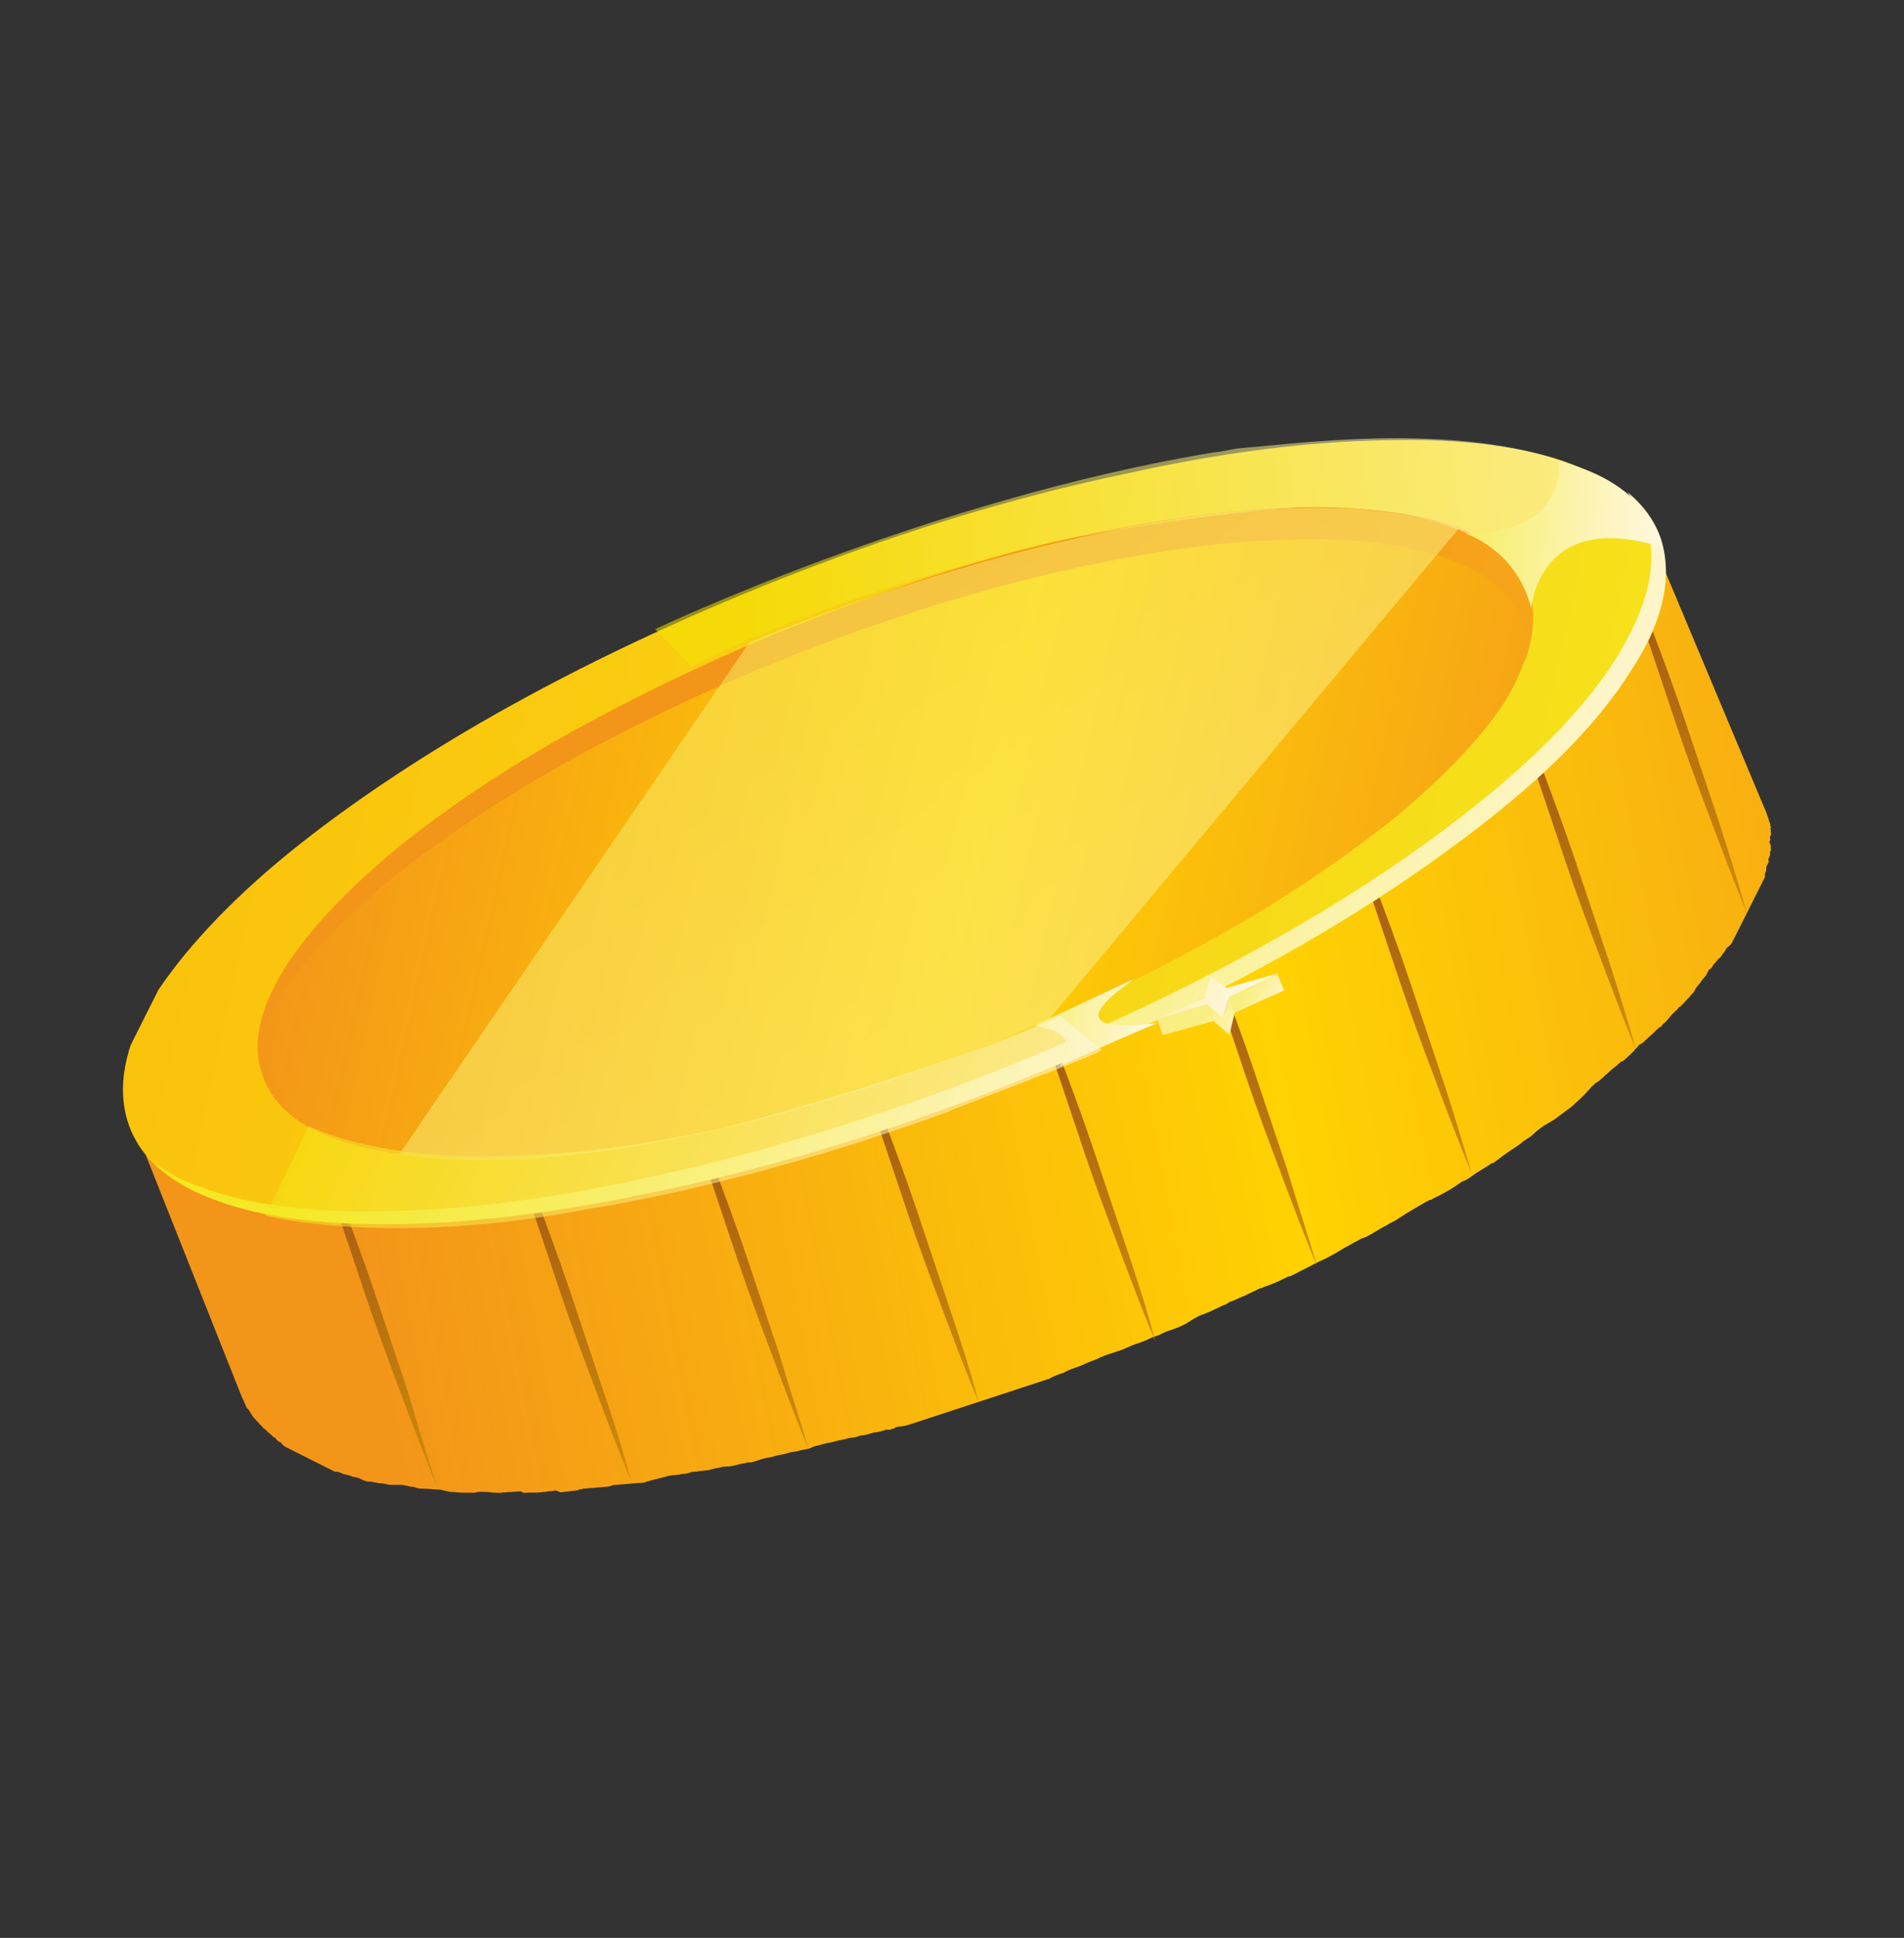 <svg width="114" height="116" viewBox="0 0 114 116" fill="none" xmlns="http://www.w3.org/2000/svg">
<rect x="0" y="0" width="114" height="116" fill="#333333" stroke="none"/>
<g clip-path="url(#clip0_67_104)">
<mask id="mask0_67_104" style="mask-type:luminance" maskUnits="userSpaceOnUse" x="98" y="31" width="8" height="19">
<path d="M105 49.083C102.722 43.414 100.489 37.656 98.211 31.988L98.257 32.124L98.302 32.26L98.348 32.396L98.394 32.532L105.273 49.672L105.227 49.536C105.136 49.491 105.182 49.4 105.182 49.4L105.136 49.264C105.045 49.219 105.091 49.128 105 49.083Z" fill="white"/>
</mask>
<g mask="url(#mask0_67_104)">
<path d="M98.484 32.577L105.273 49.672L105.227 49.536C105.136 49.491 105.182 49.4 105.182 49.4L105.136 49.264L105.091 49.128L98.302 32.033L98.348 32.169L98.393 32.305L98.439 32.441L98.484 32.577Z" fill="#82791D"/>
</g>
<path d="M8.124 67.402C8.261 67.584 8.307 67.72 8.443 67.902C8.534 67.947 8.58 68.083 8.671 68.129C8.807 68.311 8.898 68.356 9.035 68.538C9.125 68.584 9.171 68.719 9.353 68.811C9.535 68.902 9.58 69.038 9.762 69.129C9.853 69.175 10.035 69.266 10.081 69.403C10.263 69.494 10.308 69.63 10.49 69.721C10.581 69.767 10.763 69.858 10.854 69.904C11.036 69.995 11.127 70.041 11.309 70.132C11.49 70.223 11.581 70.269 11.763 70.36C11.945 70.452 12.127 70.543 12.218 70.589C12.4 70.68 12.491 70.726 12.673 70.817C12.854 70.908 13.036 71 13.264 71.001C13.445 71.092 13.582 71.047 13.764 71.139C13.945 71.23 14.173 71.231 14.355 71.322C14.537 71.413 14.764 71.415 14.855 71.46C15.037 71.552 15.264 71.552 15.491 71.553C15.673 71.645 15.9 71.646 16.127 71.647C16.355 71.648 16.537 71.739 16.764 71.74C16.991 71.741 17.173 71.832 17.4 71.833C17.627 71.834 17.855 71.835 18.127 71.972C18.355 71.973 18.582 71.974 18.764 72.066C18.991 72.067 19.309 72.113 19.536 72.114C19.764 72.115 19.991 72.116 20.218 72.117C20.445 72.118 20.764 72.165 20.991 72.166C21.218 72.167 21.445 72.168 21.672 72.169C21.9 72.17 22.218 72.216 22.49 72.127C22.718 72.128 22.945 72.129 23.263 72.176C23.627 72.132 24.081 72.134 24.399 72.181C24.399 72.181 24.49 72.226 24.536 72.136C24.99 72.138 25.581 72.095 26.035 72.097C26.172 72.052 26.262 72.098 26.399 72.053C26.899 71.965 27.444 72.013 27.944 71.924L28.08 71.88C28.671 71.837 29.171 71.749 29.762 71.706C29.852 71.752 29.898 71.661 29.989 71.707C30.58 71.664 31.079 71.576 31.67 71.533L31.806 71.489C32.397 71.446 33.033 71.313 33.533 71.224L33.669 71.18C34.306 71.047 34.896 71.004 35.532 70.871C36.169 70.738 36.805 70.605 37.441 70.472L37.577 70.427C38.213 70.294 38.849 70.161 39.486 70.028C39.486 70.028 39.577 70.074 39.622 69.983C40.258 69.85 41.031 69.673 41.667 69.54C42.303 69.407 43.075 69.229 43.757 69.005L43.893 68.961C44.574 68.737 45.211 68.604 45.983 68.427L46.119 68.382C46.801 68.159 47.482 67.935 48.255 67.758L48.391 67.713C49.072 67.49 49.845 67.312 50.526 67.088C50.526 67.088 50.526 67.088 50.663 67.044C51.344 66.82 52.162 66.552 52.843 66.329C53.525 66.106 54.343 65.838 55.024 65.614L55.16 65.57C55.887 65.256 56.66 65.078 57.387 64.764C58.113 64.451 58.931 64.183 59.658 63.869L59.794 63.824C60.521 63.511 61.248 63.197 61.975 62.883L62.111 62.838C62.838 62.525 63.52 62.301 64.155 61.942C64.292 61.897 64.292 61.897 64.428 61.853C65.155 61.539 65.745 61.27 66.472 60.956C66.609 60.911 66.654 60.821 66.79 60.776C67.381 60.508 67.971 60.239 68.562 59.969C68.698 59.925 68.743 59.834 68.835 59.88C69.425 59.611 70.016 59.342 70.515 59.027C70.969 58.803 71.287 58.623 71.742 58.399C72.06 58.219 72.332 58.13 72.65 57.95C73.104 57.726 73.468 57.456 73.922 57.231C74.24 57.052 74.513 56.962 74.74 56.737C75.194 56.513 75.693 56.198 76.148 55.974C76.329 55.839 76.602 55.749 76.784 55.614C77.419 55.255 78.101 54.805 78.737 54.446C78.737 54.446 78.782 54.355 78.873 54.401C79.509 54.042 80.054 53.637 80.644 53.368C80.826 53.233 81.008 53.098 81.28 53.008C81.644 52.738 82.098 52.514 82.461 52.244C82.643 52.109 82.961 51.929 83.142 51.794C83.506 51.524 83.824 51.345 84.187 51.075C84.414 50.849 84.686 50.76 84.913 50.535C85.231 50.355 85.595 50.085 85.822 49.859C86.231 49.499 86.73 49.184 87.093 48.914C87.502 48.554 88.002 48.239 88.41 47.879C88.547 47.834 88.637 47.654 88.774 47.609C89.137 47.339 89.409 47.023 89.727 46.844C89.773 46.753 89.909 46.709 89.954 46.618C90.363 46.258 90.726 45.988 91.044 45.582C91.089 45.492 91.18 45.537 91.226 45.447C91.589 45.177 91.907 44.771 92.27 44.501C92.315 44.41 92.315 44.41 92.452 44.366C92.724 44.05 93.133 43.69 93.405 43.374L93.451 43.284C93.723 42.968 94.132 42.608 94.404 42.292C94.404 42.292 94.404 42.292 94.449 42.202C94.722 41.886 95.039 41.48 95.312 41.164L95.357 41.074C95.629 40.758 95.902 40.443 96.083 40.081C96.356 39.766 96.537 39.404 96.809 39.089L96.855 38.998C96.945 38.818 97.036 38.637 97.082 38.547C97.172 38.366 97.218 38.276 97.308 38.095L97.354 38.005C97.399 37.914 97.49 37.733 97.535 37.643L97.581 37.553C97.671 37.372 97.717 37.282 97.807 37.101L97.853 37.011C97.898 36.92 97.989 36.74 98.034 36.65L98.079 36.559C98.17 36.378 98.216 36.288 98.306 36.107L98.352 36.017C98.397 35.927 98.488 35.746 98.442 35.61L98.487 35.52C98.533 35.429 98.533 35.203 98.578 35.113C98.623 35.022 98.623 34.796 98.668 34.706L98.714 34.615C98.759 34.525 98.714 34.389 98.759 34.299C98.759 34.299 98.759 34.299 98.804 34.208C98.85 34.118 98.849 33.892 98.895 33.801L98.94 33.711C98.986 33.621 98.94 33.485 98.985 33.394C98.985 33.394 99.031 33.304 98.94 33.258C98.894 33.122 98.939 33.032 98.894 32.896C98.848 32.76 98.894 32.67 98.848 32.534C98.848 32.534 98.893 32.443 98.802 32.398C98.757 32.262 98.802 32.171 98.757 32.035C98.711 31.899 98.665 31.763 98.62 31.627L105.772 48.679L105.818 48.815L105.863 48.951C105.863 48.951 105.863 48.951 105.909 49.087L105.954 49.223L106 49.359C106 49.359 105.954 49.449 106.045 49.495C106.045 49.495 106.045 49.495 106 49.585C106.046 49.721 106 49.811 106.046 49.947C105.955 50.128 105.955 50.128 106.001 50.264C106.001 50.264 106.001 50.264 105.955 50.354C105.955 50.354 105.91 50.445 106.001 50.49C106.001 50.49 105.956 50.581 106.047 50.626C106.001 50.717 106.001 50.717 106.047 50.853L106.001 50.943C105.956 51.033 106.002 51.169 105.956 51.26C105.956 51.26 105.956 51.26 105.911 51.35C105.866 51.44 105.866 51.44 105.911 51.576L105.866 51.667L105.82 51.757L105.775 51.847C105.73 51.938 105.775 52.074 105.73 52.164C105.685 52.254 105.639 52.345 105.685 52.481L105.639 52.571L105.594 52.661L105.549 52.752C105.503 52.842 105.458 52.932 105.458 52.932L105.413 53.023C105.367 53.113 105.322 53.203 105.231 53.384C105.231 53.384 105.231 53.384 105.186 53.474L105.141 53.565C105.095 53.655 105.095 53.655 105.05 53.745C105.004 53.836 105.004 53.836 104.959 53.926L104.914 54.016C104.914 54.016 104.914 54.016 104.868 54.107C104.823 54.197 104.732 54.378 104.687 54.468L104.642 54.558C104.596 54.649 104.551 54.739 104.505 54.829C104.46 54.92 104.46 54.92 104.415 55.01L104.369 55.1L104.324 55.191C104.279 55.281 104.188 55.462 104.143 55.552C104.097 55.642 104.007 55.823 103.961 55.913L103.916 56.004C103.916 56.004 103.916 56.004 103.87 56.094C103.825 56.184 103.78 56.275 103.78 56.275C103.689 56.455 103.644 56.546 103.462 56.681C103.28 56.816 103.326 56.952 103.144 57.087C103.099 57.177 103.008 57.358 102.872 57.402C102.781 57.583 102.645 57.628 102.554 57.808C102.509 57.899 102.463 57.989 102.327 58.034L102.282 58.124C102.236 58.215 102.236 58.215 102.191 58.305C102.1 58.486 101.919 58.62 101.873 58.711C101.783 58.892 101.601 59.026 101.51 59.207C101.51 59.207 101.51 59.207 101.465 59.297C101.374 59.478 101.238 59.523 101.147 59.703C100.966 59.839 100.875 60.019 100.693 60.154C100.648 60.245 100.648 60.245 100.512 60.289L100.466 60.38C100.421 60.47 100.285 60.515 100.239 60.605C100.057 60.74 99.967 60.921 99.74 61.146C99.694 61.236 99.558 61.281 99.513 61.371C99.467 61.462 99.467 61.462 99.331 61.506C99.286 61.597 99.149 61.641 99.104 61.732C98.877 61.957 98.695 62.092 98.468 62.317C98.423 62.408 98.287 62.452 98.287 62.452C98.241 62.543 98.15 62.497 98.105 62.587C98.06 62.678 97.878 62.813 97.833 62.903C97.606 63.128 97.379 63.354 97.197 63.489C97.197 63.489 97.152 63.579 97.061 63.533C97.015 63.624 96.879 63.668 96.834 63.759C96.652 63.894 96.47 64.029 96.243 64.254C96.062 64.389 96.016 64.48 95.835 64.615C95.789 64.705 95.653 64.749 95.653 64.749C95.608 64.84 95.517 64.794 95.471 64.885C95.426 64.975 95.29 65.019 95.244 65.11C94.7 65.741 94.336 66.011 94.109 66.237C93.746 66.507 93.383 66.777 93.019 67.047C92.883 67.091 92.838 67.182 92.701 67.226C92.383 67.406 92.02 67.676 91.793 67.901C91.566 68.127 91.294 68.216 91.067 68.441C90.703 68.711 90.385 68.891 90.022 69.161C89.84 69.296 89.659 69.431 89.477 69.566C89.477 69.566 89.432 69.656 89.341 69.611C88.977 69.881 88.523 70.105 88.16 70.375C87.978 70.51 87.796 70.645 87.524 70.735C86.979 71.14 86.343 71.499 85.752 71.768C85.752 71.768 85.707 71.858 85.616 71.813C84.98 72.172 84.344 72.531 83.663 72.981C83.481 73.116 83.209 73.206 83.027 73.341C82.573 73.565 82.21 73.835 81.755 74.059L81.619 74.104L81.483 74.149C81.301 74.284 81.029 74.373 80.847 74.508C80.393 74.732 80.029 75.002 79.575 75.227C79.257 75.406 78.985 75.496 78.667 75.675C78.212 75.9 77.894 76.079 77.44 76.304C77.304 76.349 77.258 76.439 77.168 76.393C76.713 76.618 76.259 76.842 75.85 76.976L75.714 77.021C75.578 77.065 75.532 77.156 75.441 77.11C75.123 77.29 74.851 77.379 74.533 77.559C74.26 77.648 73.942 77.828 73.67 77.917C73.533 77.962 73.488 78.052 73.352 78.097L73.215 78.141C72.761 78.366 72.307 78.59 71.898 78.724C71.762 78.769 71.58 78.904 71.444 78.948C71.398 79.039 71.307 78.993 71.262 79.084C71.126 79.128 71.08 79.219 70.944 79.263C70.626 79.443 70.217 79.577 69.945 79.666C69.672 79.756 69.49 79.891 69.218 79.98L69.082 80.025L68.945 80.069C68.627 80.249 68.218 80.383 67.946 80.472C67.673 80.562 67.355 80.741 67.083 80.831L66.946 80.875L66.81 80.92C66.674 80.965 66.401 81.054 66.265 81.099C65.992 81.188 65.674 81.368 65.402 81.457C65.129 81.546 64.811 81.726 64.539 81.816C64.266 81.905 63.993 81.994 63.675 82.174C63.403 82.263 63.13 82.353 62.812 82.532C62.676 82.577 62.676 82.577 62.54 82.622L62.403 82.666C62.267 82.711 62.131 82.756 61.995 82.8C61.722 82.89 61.449 82.979 61.177 83.068C60.904 83.158 60.632 83.247 60.359 83.337C60.086 83.426 59.814 83.515 59.678 83.56C59.405 83.649 59.132 83.739 58.86 83.828C58.587 83.917 58.451 83.962 58.178 84.051C58.178 84.051 58.178 84.051 58.042 84.096C58.042 84.096 58.042 84.096 57.906 84.141C57.633 84.23 57.36 84.319 57.088 84.409C56.815 84.498 56.543 84.587 56.27 84.677C56.134 84.721 55.997 84.766 55.861 84.811L55.725 84.855C55.589 84.9 55.589 84.9 55.452 84.945C55.18 85.034 54.907 85.124 54.635 85.213C54.362 85.302 54.089 85.391 53.862 85.391C53.726 85.435 53.635 85.389 53.589 85.48L53.453 85.525C53.317 85.569 53.181 85.614 53.09 85.568C52.817 85.658 52.544 85.747 52.317 85.746C52.045 85.835 51.772 85.925 51.545 85.924L51.408 85.968L51.272 86.013C51.136 86.058 50.909 86.057 50.772 86.101C50.5 86.191 50.273 86.19 50 86.279C49.727 86.368 49.5 86.367 49.227 86.457C48.955 86.546 48.728 86.545 48.546 86.68C48.273 86.769 48.046 86.769 47.774 86.858C47.637 86.903 47.41 86.902 47.274 86.946L47.137 86.991C46.865 87.08 46.638 87.079 46.365 87.169C46.092 87.258 45.865 87.257 45.593 87.346C45.456 87.391 45.456 87.391 45.32 87.436L45.184 87.48C45.047 87.525 44.911 87.57 44.82 87.524C44.548 87.613 44.32 87.612 44.048 87.702C43.775 87.791 43.548 87.79 43.321 87.789C43.048 87.879 42.821 87.877 42.548 87.967C42.276 88.056 41.958 88.01 41.685 88.099C41.594 88.053 41.549 88.144 41.458 88.098L41.321 88.143C41.185 88.187 41.049 88.232 40.822 88.231C40.549 88.32 40.231 88.274 39.958 88.363C38.913 88.63 38.777 88.675 38.641 88.719L38.504 88.764C38.413 88.718 38.368 88.809 38.277 88.763C37.913 88.807 37.686 88.806 37.323 88.85C37.095 88.849 36.959 88.893 36.732 88.892L36.596 88.937L36.459 88.981C36.096 89.025 35.868 89.024 35.505 89.068C35.278 89.067 35.142 89.112 34.914 89.111L34.778 89.155C34.778 89.155 34.687 89.11 34.642 89.2C34.278 89.244 33.915 89.287 33.551 89.331C33.369 89.24 33.278 89.194 33.142 89.239C33.006 89.283 32.915 89.238 32.778 89.282C32.642 89.327 32.551 89.281 32.415 89.326C32.051 89.37 31.733 89.323 31.37 89.367C31.37 89.367 31.37 89.367 31.279 89.321L31.188 89.275C30.96 89.275 30.597 89.318 30.37 89.317C30.233 89.362 30.142 89.316 30.006 89.361C29.779 89.36 29.552 89.359 29.233 89.312C29.006 89.311 28.688 89.265 28.416 89.354C28.188 89.353 27.961 89.352 27.734 89.351C27.507 89.35 27.188 89.303 26.961 89.302C26.643 89.256 26.461 89.164 26.234 89.163C26.007 89.162 25.689 89.116 25.461 89.115C25.234 89.114 25.007 89.113 24.825 89.022C24.734 88.976 24.598 89.02 24.507 88.975C24.416 88.929 24.189 88.928 24.098 88.883C23.87 88.882 23.643 88.881 23.416 88.88C23.189 88.879 23.007 88.787 22.779 88.786C22.552 88.785 22.37 88.694 22.143 88.693C21.916 88.692 21.734 88.601 21.552 88.509C21.37 88.418 21.143 88.417 21.052 88.371C20.87 88.28 20.643 88.279 20.461 88.188C20.37 88.142 20.279 88.097 20.052 88.096C19.961 88.05 19.961 88.05 19.961 88.05C19.87 88.004 19.87 88.004 19.779 87.959C19.688 87.913 19.506 87.822 19.415 87.776C19.234 87.684 19.143 87.639 18.961 87.547C18.779 87.456 18.597 87.365 18.506 87.319C18.324 87.228 18.233 87.182 18.051 87.091C17.869 87 17.688 86.908 17.597 86.863C17.506 86.817 17.324 86.726 17.233 86.68C17.051 86.589 16.96 86.543 16.824 86.361C16.733 86.316 16.551 86.224 16.505 86.088C16.505 86.088 16.505 86.088 16.414 86.043C16.323 85.997 16.187 85.815 16.096 85.77C16.005 85.724 15.959 85.588 15.777 85.497C15.641 85.315 15.55 85.269 15.414 85.088C15.322 85.042 15.277 84.906 15.186 84.86C15.05 84.679 15.004 84.543 14.867 84.361C14.776 84.316 14.731 84.18 14.731 84.18C14.64 83.907 14.503 83.726 14.412 83.454L7.624 66.359C7.715 66.631 7.851 66.813 7.942 67.085C7.988 67.221 8.079 67.266 8.124 67.402Z" fill="url(#paint0_linear_67_104)"/>
<path d="M26.188 89.027C25.414 87.168 24.73 85.355 24.001 83.405C23.318 81.591 22.589 79.642 21.951 77.738C21.312 75.834 20.674 73.93 20.036 72.026L19.079 69.17C18.76 68.218 18.441 67.266 18.258 66.269C18.623 67.131 19.033 68.129 19.352 69.081L20.445 71.892C21.129 73.706 21.858 75.655 22.496 77.559C23.134 79.463 23.772 81.367 24.41 83.271C25.003 85.265 25.55 87.124 26.188 89.027Z" fill="url(#paint1_linear_67_104)"/>
<path d="M37.777 88.625C37.002 86.766 36.319 84.952 35.59 83.003C34.907 81.189 34.177 79.239 33.539 77.335C32.901 75.431 32.263 73.528 31.625 71.624L30.668 68.768C30.349 67.816 30.029 66.864 29.847 65.867C30.211 66.729 30.621 67.726 30.94 68.678L32.034 71.49C32.717 73.303 33.446 75.253 34.084 77.157C34.723 79.061 35.361 80.965 35.999 82.869C36.637 84.772 37.275 86.677 37.777 88.625Z" fill="url(#paint2_linear_67_104)"/>
<path d="M48.41 86.725C47.635 84.865 46.952 83.052 46.223 81.102C45.539 79.289 44.81 77.339 44.172 75.435C43.534 73.531 42.896 71.627 42.258 69.723L41.3 66.867C40.981 65.915 40.662 64.963 40.479 63.967C40.844 64.828 41.254 65.826 41.573 66.778L42.666 69.589C43.35 71.403 44.079 73.353 44.717 75.256C45.355 77.16 45.993 79.064 46.632 80.968C47.224 82.963 47.862 84.867 48.41 86.725Z" fill="url(#paint3_linear_67_104)"/>
<path d="M58.587 83.917C57.813 82.058 57.129 80.244 56.4 78.295C55.717 76.481 54.987 74.531 54.349 72.627C53.711 70.724 53.073 68.82 52.435 66.916L51.478 64.06C51.159 63.108 50.84 62.156 50.657 61.159C51.021 62.021 51.431 63.018 51.75 63.97L52.844 66.782C53.527 68.595 54.256 70.545 54.895 72.449C55.533 74.353 56.171 76.257 56.809 78.161C57.447 80.065 58.085 81.969 58.587 83.917Z" fill="url(#paint4_linear_67_104)"/>
<path d="M69.173 80.297C68.398 78.437 67.715 76.624 66.986 74.674C66.302 72.861 65.573 70.911 64.935 69.007C64.297 67.103 63.659 65.199 63.021 63.295L62.063 60.439C61.744 59.487 61.425 58.535 61.242 57.538C61.607 58.4 62.017 59.398 62.336 60.35L63.429 63.161C64.113 64.975 64.842 66.924 65.48 68.828C66.118 70.732 66.757 72.636 67.395 74.54C68.033 76.444 68.671 78.348 69.173 80.297Z" fill="url(#paint5_linear_67_104)"/>
<path d="M78.849 75.767C78.074 73.907 77.391 72.094 76.662 70.144C75.978 68.331 75.249 66.381 74.611 64.477C73.973 62.573 73.335 60.669 72.696 58.765L71.739 55.909C71.42 54.957 71.101 54.005 70.918 53.009C71.283 53.87 71.693 54.868 72.012 55.82L73.105 58.631C73.789 60.445 74.518 62.394 75.156 64.298C75.794 66.202 76.432 68.106 77.07 70.01C77.663 72.004 78.301 73.909 78.849 75.767Z" fill="url(#paint6_linear_67_104)"/>
<path d="M88.114 70.239C87.34 68.38 86.656 66.566 85.927 64.617C85.244 62.803 84.515 60.853 83.877 58.95C83.238 57.046 82.6 55.142 81.962 53.238L81.005 50.382C80.686 49.43 80.367 48.478 80.184 47.481C80.549 48.343 80.959 49.34 81.278 50.292L82.371 53.104C83.055 54.917 83.784 56.867 84.422 58.771C85.06 60.675 85.698 62.579 86.336 64.483C86.974 66.387 87.567 68.381 88.114 70.239Z" fill="url(#paint7_linear_67_104)"/>
<path d="M97.969 62.858C97.195 60.999 96.511 59.185 95.782 57.236C95.099 55.422 94.369 53.473 93.731 51.569C93.093 49.665 92.455 47.761 91.817 45.857L90.86 43.001C90.541 42.049 90.222 41.097 90.039 40.1C90.403 40.962 90.813 41.959 91.132 42.911L92.226 45.723C92.909 47.536 93.638 49.486 94.276 51.39C94.915 53.294 95.553 55.198 96.191 57.102C96.829 59.006 97.376 60.864 97.969 62.858Z" fill="url(#paint8_linear_67_104)"/>
<path d="M104.596 54.649C103.822 52.789 103.138 50.976 102.409 49.026C101.726 47.212 100.997 45.263 100.358 43.359C99.72 41.455 99.082 39.551 98.444 37.647L97.487 34.791C97.168 33.839 96.849 32.887 96.666 31.89C97.03 32.752 97.44 33.75 97.76 34.702L98.853 37.513C99.537 39.327 100.266 41.276 100.904 43.18C101.542 45.084 102.18 46.988 102.818 48.892C103.456 50.796 104.049 52.79 104.596 54.649Z" fill="url(#paint9_linear_67_104)"/>
<path d="M99.53 32.763C98.937 30.542 97.027 28.904 94.162 27.806C91.298 26.707 87.435 26.237 82.936 26.354C78.345 26.424 73.12 27.081 67.349 28.368C61.624 29.566 55.49 31.35 49.175 33.721C42.861 36.093 36.955 38.783 31.641 41.657C26.326 44.531 21.739 47.544 17.97 50.515C14.201 53.487 11.295 56.552 9.48 59.26C7.619 62.059 6.986 64.681 7.579 66.902C8.172 69.123 10.037 70.851 12.855 71.814C15.72 72.912 19.583 73.382 24.082 73.266C28.672 73.195 33.898 72.539 39.669 71.251C45.394 70.054 51.573 68.179 57.978 65.853C64.293 63.482 70.335 60.747 75.513 57.917C80.828 55.043 85.415 52.031 89.23 48.969C92.999 45.998 95.904 42.932 97.629 40.178C99.398 37.561 100.123 34.984 99.53 32.763Z" fill="url(#paint10_linear_67_104)"/>
<path d="M11.991 71.04C14.855 72.139 18.719 72.609 23.218 72.492C27.808 72.422 33.034 71.765 38.804 70.478C44.529 69.281 50.709 67.406 57.114 65.08C63.429 62.708 69.471 59.973 74.649 57.144C79.963 54.27 84.551 51.257 88.365 48.196C92.134 45.224 95.04 42.159 96.764 39.405C98.534 36.561 99.259 33.984 98.666 31.763C98.392 30.947 97.982 30.176 97.436 29.45C98.482 30.314 99.21 31.358 99.53 32.537C100.123 34.757 99.489 37.38 97.629 40.178C95.859 43.023 92.999 45.998 89.23 48.969C85.46 51.94 80.828 55.043 75.513 57.917C70.199 60.791 64.293 63.482 57.978 65.853C51.664 68.225 45.394 70.054 39.669 71.251C33.944 72.448 28.672 73.195 24.082 73.266C19.492 73.336 15.72 72.912 12.855 71.814C11.128 71.172 9.763 70.261 8.808 69.216C9.672 69.989 10.718 70.627 11.991 71.04Z" fill="url(#paint11_linear_67_104)"/>
<path d="M91.58 35.671C91.032 33.812 89.531 32.493 87.122 31.623C84.712 30.752 81.621 30.331 77.804 30.451C74.032 30.48 69.624 31.094 64.899 32.115C60.173 33.135 55.085 34.652 49.906 36.576C44.727 38.5 39.82 40.788 35.46 43.122C31.099 45.457 27.329 47.976 24.151 50.452C21.063 52.973 18.702 55.407 17.204 57.709C15.707 60.011 15.073 62.181 15.62 64.04C16.076 65.852 17.623 67.308 19.942 68.132C22.351 69.003 25.442 69.424 29.214 69.395C32.986 69.366 37.394 68.751 42.119 67.731C46.845 66.71 51.933 65.193 57.249 63.225C62.564 61.256 67.425 59.059 71.831 56.634C76.192 54.299 80.006 51.69 83.185 49.214C86.273 46.693 88.634 44.259 90.132 41.957C91.493 39.699 92.036 37.483 91.58 35.671Z" fill="url(#paint12_linear_67_104)"/>
<path d="M64.944 32.024C69.669 31.004 74.032 30.48 77.849 30.36C81.621 30.331 84.758 30.662 87.167 31.532C89.577 32.403 91.078 33.722 91.625 35.581C91.944 36.759 91.809 38.161 91.311 39.608C91.446 38.884 91.355 38.16 91.218 37.525C90.671 35.667 89.17 34.348 86.76 33.477C84.35 32.607 81.26 32.186 77.442 32.305C73.67 32.334 69.262 32.949 64.537 33.969C59.811 34.99 54.723 36.507 49.544 38.431C44.365 40.355 39.459 42.642 35.098 44.977C30.737 47.312 26.968 49.83 23.789 52.306C20.701 54.828 18.34 57.262 16.843 59.564C16.343 60.331 15.935 61.144 15.663 61.913C15.844 60.646 16.388 59.109 17.341 57.665C18.838 55.363 21.244 52.838 24.287 50.407C27.375 47.886 31.235 45.413 35.596 43.078C39.957 40.743 44.863 38.456 50.042 36.532C55.13 34.562 60.218 33.045 64.944 32.024Z" fill="url(#paint13_linear_67_104)"/>
<path d="M69.29 61.24C69.29 61.24 65.974 62.629 63.43 63.84C63.43 63.84 65.292 61.947 61.928 61.389L67.879 58.608C67.97 58.654 62.247 62.115 69.29 61.24Z" fill="url(#paint14_linear_67_104)"/>
<path opacity="0.53" d="M62.791 61.031C62.791 61.031 39.805 71.433 23.896 69.1L44.863 38.456C44.863 38.456 72.665 26.626 87.349 31.624L62.791 61.031Z" fill="url(#paint15_linear_67_104)"/>
<path opacity="0.53" d="M65.974 62.855L63.473 60.807C63.473 60.807 57.749 63.589 43.755 67.421C43.755 67.421 27.489 71.47 18.486 67.402L15.901 72.777C15.901 72.777 23.357 74.711 35.489 72.319C35.489 72.319 44.44 71.045 56.707 66.572C56.616 66.526 65.702 63.171 65.974 62.855Z" fill="url(#paint16_linear_67_104)"/>
<path opacity="0.53" d="M97.209 29.448L90.714 33.766C90.578 33.811 90.442 33.855 90.305 33.674C89.805 33.083 87.849 31.083 81.985 30.514C80.349 30.371 78.804 30.274 77.259 30.403C73.987 30.57 64.081 31.93 60.037 33.18C60.037 33.18 48.678 36.073 41.41 39.889L39.227 37.661C39.227 37.661 55.398 29.946 72.665 27.079C73.256 27.036 73.801 26.857 74.392 26.814C77.937 26.558 90.615 24.667 97.209 29.448Z" fill="url(#paint17_linear_67_104)"/>
<path d="M99.53 32.763C99.53 32.763 98.935 28.958 93.344 27.621C93.344 27.621 93.894 31.969 87.758 31.942C87.758 31.942 90.804 32.906 91.671 36.395C91.716 36.305 92.165 30.422 99.53 32.763Z" fill="url(#paint18_linear_67_104)"/>
<path d="M69.29 61.014L69.609 61.966L72.653 61.119L72.243 60.121L69.29 61.014Z" fill="url(#paint19_linear_67_104)"/>
<path d="M73.606 59.675L73.925 60.626L76.878 59.281L76.468 58.284L73.606 59.675Z" fill="url(#paint20_linear_67_104)"/>
<path d="M73.198 60.94L73.609 61.938L73.925 60.626L73.606 59.675L73.198 60.94Z" fill="url(#paint21_linear_67_104)"/>
<path d="M72.243 60.121L72.653 61.119L73.609 61.938L73.198 60.94L72.243 60.121Z" fill="url(#paint22_linear_67_104)"/>
<path d="M76.468 58.284L73.424 59.13L72.514 58.447L72.106 59.713L69.29 61.014L72.243 60.121L73.198 60.94L73.606 59.675L76.468 58.284Z" fill="url(#paint23_linear_67_104)"/>
</g>
<defs>
<linearGradient id="paint0_linear_67_104" x1="125.484" y1="49.794" x2="17.979" y2="70.225" gradientUnits="userSpaceOnUse">
<stop stop-color="#F49B1A"/>
<stop offset="0.465" stop-color="#FFD201"/>
<stop offset="0.977" stop-color="#F39519"/>
</linearGradient>
<linearGradient id="paint1_linear_67_104" x1="26.142" y1="89.038" x2="18.403" y2="66.323" gradientUnits="userSpaceOnUse">
<stop stop-color="#CD8D09"/>
<stop offset="1" stop-color="#9C4F16"/>
</linearGradient>
<linearGradient id="paint2_linear_67_104" x1="37.806" y1="88.603" x2="30.068" y2="65.887" gradientUnits="userSpaceOnUse">
<stop stop-color="#CD8D09"/>
<stop offset="1" stop-color="#9C4F16"/>
</linearGradient>
<linearGradient id="paint3_linear_67_104" x1="48.392" y1="86.766" x2="40.654" y2="64.05" gradientUnits="userSpaceOnUse">
<stop stop-color="#CD8D09"/>
<stop offset="1" stop-color="#9C4F16"/>
</linearGradient>
<linearGradient id="paint4_linear_67_104" x1="58.612" y1="83.874" x2="50.873" y2="61.159" gradientUnits="userSpaceOnUse">
<stop stop-color="#CD8D09"/>
<stop offset="1" stop-color="#9C4F16"/>
</linearGradient>
<linearGradient id="paint5_linear_67_104" x1="69.176" y1="80.276" x2="61.438" y2="57.561" gradientUnits="userSpaceOnUse">
<stop stop-color="#CD8D09"/>
<stop offset="1" stop-color="#9C4F16"/>
</linearGradient>
<linearGradient id="paint6_linear_67_104" x1="78.845" y1="75.803" x2="71.106" y2="53.088" gradientUnits="userSpaceOnUse">
<stop stop-color="#CD8D09"/>
<stop offset="1" stop-color="#9C4F16"/>
</linearGradient>
<linearGradient id="paint7_linear_67_104" x1="88.147" y1="70.277" x2="80.408" y2="47.562" gradientUnits="userSpaceOnUse">
<stop stop-color="#CD8D09"/>
<stop offset="1" stop-color="#9C4F16"/>
</linearGradient>
<linearGradient id="paint8_linear_67_104" x1="97.955" y1="62.809" x2="90.216" y2="40.094" gradientUnits="userSpaceOnUse">
<stop stop-color="#CD8D09"/>
<stop offset="1" stop-color="#9C4F16"/>
</linearGradient>
<linearGradient id="paint9_linear_67_104" x1="104.572" y1="54.66" x2="96.833" y2="31.945" gradientUnits="userSpaceOnUse">
<stop stop-color="#CD8D09"/>
<stop offset="1" stop-color="#9C4F16"/>
</linearGradient>
<linearGradient id="paint10_linear_67_104" x1="113.52" y1="63.242" x2="0.448" y2="38.418" gradientUnits="userSpaceOnUse">
<stop offset="0.038" stop-color="#F5E71E"/>
<stop offset="0.977" stop-color="#FBBF09"/>
</linearGradient>
<linearGradient id="paint11_linear_67_104" x1="112.836" y1="63.71" x2="3.058" y2="39.61" gradientUnits="userSpaceOnUse">
<stop offset="0.038" stop-color="#FFF8EA"/>
<stop offset="1" stop-color="#F2E500"/>
</linearGradient>
<linearGradient id="paint12_linear_67_104" x1="94.284" y1="59.059" x2="17.367" y2="41.974" gradientUnits="userSpaceOnUse">
<stop stop-color="#F49B1A"/>
<stop offset="0.465" stop-color="#FFD201"/>
<stop offset="0.977" stop-color="#F39519"/>
</linearGradient>
<linearGradient id="paint13_linear_67_104" x1="99.726" y1="66.82" x2="48.681" y2="45.764" gradientUnits="userSpaceOnUse">
<stop stop-color="#F8AE19"/>
<stop offset="0.977" stop-color="#F39519"/>
</linearGradient>
<linearGradient id="paint14_linear_67_104" x1="70.186" y1="61.38" x2="54.48" y2="61.938" gradientUnits="userSpaceOnUse">
<stop offset="0.038" stop-color="#FFF8EA"/>
<stop offset="1" stop-color="#F2E500"/>
</linearGradient>
<linearGradient id="paint15_linear_67_104" x1="96.922" y1="107.161" x2="14.689" y2="-7.266" gradientUnits="userSpaceOnUse">
<stop offset="0.038" stop-color="#FFF8EA"/>
<stop offset="1" stop-color="#F2E500"/>
</linearGradient>
<linearGradient id="paint16_linear_67_104" x1="58.14" y1="76.067" x2="19.221" y2="56.532" gradientUnits="userSpaceOnUse">
<stop offset="0.038" stop-color="#FFF8EA"/>
<stop offset="1" stop-color="#F2E500"/>
</linearGradient>
<linearGradient id="paint17_linear_67_104" x1="99.7" y1="29.221" x2="44.393" y2="35.191" gradientUnits="userSpaceOnUse">
<stop offset="0.038" stop-color="#FFF8EA"/>
<stop offset="1" stop-color="#F2E500"/>
</linearGradient>
<linearGradient id="paint18_linear_67_104" x1="101.368" y1="32.383" x2="77.412" y2="31.215" gradientUnits="userSpaceOnUse">
<stop offset="0.038" stop-color="#FFF8EA"/>
<stop offset="1" stop-color="#F2E500"/>
</linearGradient>
<linearGradient id="paint19_linear_67_104" x1="73.859" y1="63.665" x2="71.447" y2="61.492" gradientUnits="userSpaceOnUse">
<stop offset="0.038" stop-color="#FFF8EA"/>
<stop offset="0.1" stop-color="#FFF7E2"/>
<stop offset="0.705" stop-color="#FBF19D"/>
<stop offset="0.987" stop-color="#F9EE82"/>
</linearGradient>
<linearGradient id="paint20_linear_67_104" x1="77.194" y1="60.614" x2="74.71" y2="59.177" gradientUnits="userSpaceOnUse">
<stop offset="0.038" stop-color="#FFF8EA"/>
<stop offset="0.1" stop-color="#FFF7E2"/>
<stop offset="0.705" stop-color="#FBF19D"/>
<stop offset="0.987" stop-color="#F9EE82"/>
</linearGradient>
<linearGradient id="paint21_linear_67_104" x1="75.174" y1="62.206" x2="72.761" y2="60.032" gradientUnits="userSpaceOnUse">
<stop offset="0.038" stop-color="#FFF8EA"/>
<stop offset="0.1" stop-color="#FFF7E2"/>
<stop offset="0.705" stop-color="#FBF19D"/>
<stop offset="0.987" stop-color="#F9EE82"/>
</linearGradient>
<linearGradient id="paint22_linear_67_104" x1="74.759" y1="62.666" x2="72.347" y2="60.493" gradientUnits="userSpaceOnUse">
<stop offset="0.038" stop-color="#FFF8EA"/>
<stop offset="0.1" stop-color="#FFF7E2"/>
<stop offset="0.705" stop-color="#FBF19D"/>
<stop offset="0.987" stop-color="#F9EE82"/>
</linearGradient>
<linearGradient id="paint23_linear_67_104" x1="76.723" y1="60.209" x2="61.984" y2="58.176" gradientUnits="userSpaceOnUse">
<stop offset="0.038" stop-color="#FFF8EA"/>
<stop offset="0.1" stop-color="#FFF7E2"/>
<stop offset="0.705" stop-color="#FBF19D"/>
<stop offset="0.987" stop-color="#F9EE82"/>
</linearGradient>
<clipPath id="clip0_67_104">
<rect width="83.137" height="87.437" fill="white" transform="translate(74.297 115.446) rotate(-153.338)"/>
</clipPath>
</defs>
</svg>

